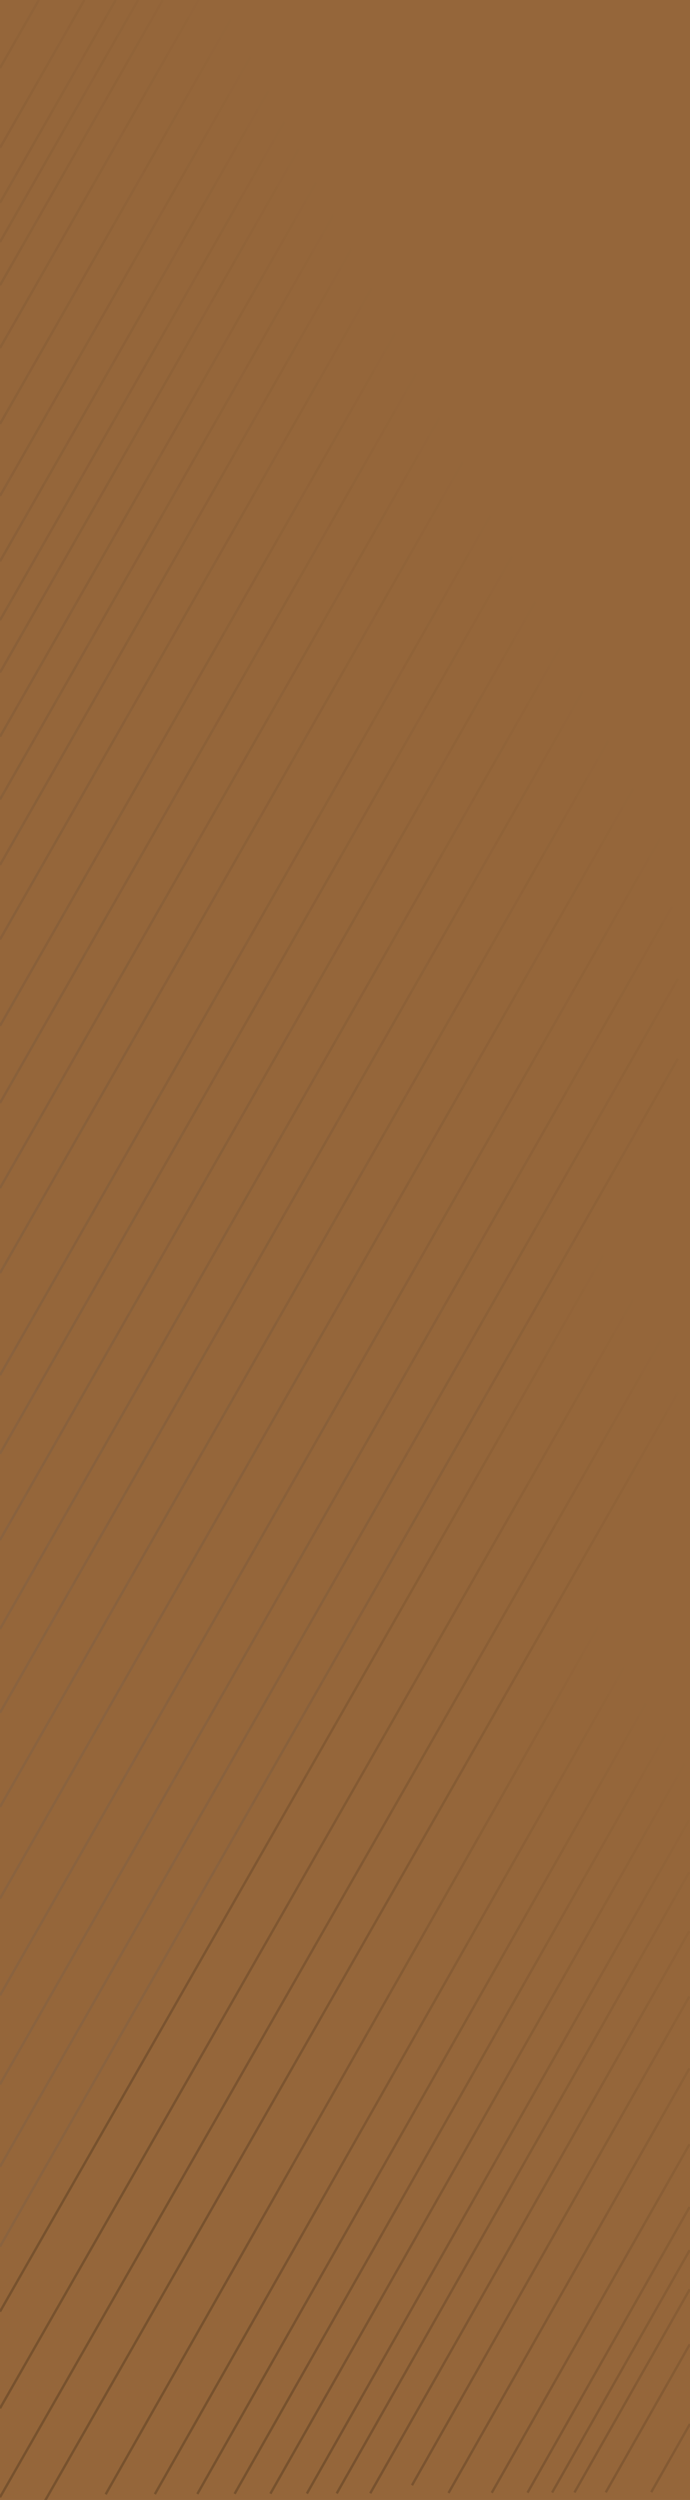 <svg width="286" height="1036" viewBox="0 0 286 1036" fill="none" xmlns="http://www.w3.org/2000/svg">
<g clip-path="url(#clip0_1_7)">
<rect width="286" height="1036" fill="#95663A"/>
<path d="M0 61.271L34.97 0M0 84.045L47.968 0M0 100.312L57.252 0M0 118.205L67.465 0M0 144.232L82.319 0M16.093 0L0 28.196M0 175.681L100.269 0M0 205.503L115.433 3.253M0 232.614L132.763 0M0 257.015L146.689 0M0 278.704L159.068 0M0 305.273L174.232 0M0 331.299L189.087 0M0 358.411L204.561 0M0 389.317L222.2 0M0 425.104L242.626 0M0 457.096L260.884 0M0 492.34L281 0M0 527.585L281 35.245M0 569.878L281 77.538M0 602.412L278.524 114.409M0 638.199L278.524 150.196M0 675.07L278.524 187.068M0 709.772L278.524 221.77M0 748.812L278.524 260.81M0 786.768L281 294.428M0 826.893L281 334.553M0 863.764L278.524 375.762M0 897.924L281 405.584M0 931L281 438.66" stroke="url(#paint0_linear_1_7)" stroke-opacity="0.2"/>
<path d="M0 957.935L281 466M0 998.027L281 506.092M0 1034.87L278.524 547.267M0 1069L281 577.065" stroke="url(#paint1_linear_1_7)" stroke-opacity="0.2"/>
<path d="M285.921 971.47L251.091 1032.84M285.891 948.713L238.116 1032.89M285.87 932.459L228.848 1032.92M285.847 914.578L218.654 1032.97M285.813 888.571L203.825 1033.02M269.936 1032.76L285.963 1004.52M285.772 857.145L185.908 1033.1M285.734 827.344L170.766 1029.91M285.698 800.253L153.47 1033.23M285.667 775.871L139.569 1033.28M285.639 754.198L127.211 1033.33M285.604 727.648L112.074 1033.39M285.57 701.641L97.246 1033.45M285.535 674.549L81.799 1033.51M285.495 643.665L64.19 1033.58M285.449 607.905L43.801 1033.66" stroke="url(#paint2_linear_1_7)" stroke-opacity="0.2"/>
</g>
<defs>
<linearGradient id="paint0_linear_1_7" x1="19.187" y1="682.119" x2="359.549" y2="503.942" gradientUnits="userSpaceOnUse">
<stop stop-color="#5D5757"/>
<stop offset="1" stop-opacity="0"/>
</linearGradient>
<linearGradient id="paint1_linear_1_7" x1="66.536" y1="897.256" x2="370.356" y2="692.606" gradientUnits="userSpaceOnUse">
<stop/>
<stop offset="1" stop-opacity="0"/>
</linearGradient>
<linearGradient id="paint2_linear_1_7" x1="116.466" y1="988.268" x2="354.473" y2="837.986" gradientUnits="userSpaceOnUse">
<stop/>
<stop offset="1" stop-opacity="0"/>
</linearGradient>
<clipPath id="clip0_1_7">
<rect width="286" height="1036" fill="white"/>
</clipPath>
</defs>
</svg>
